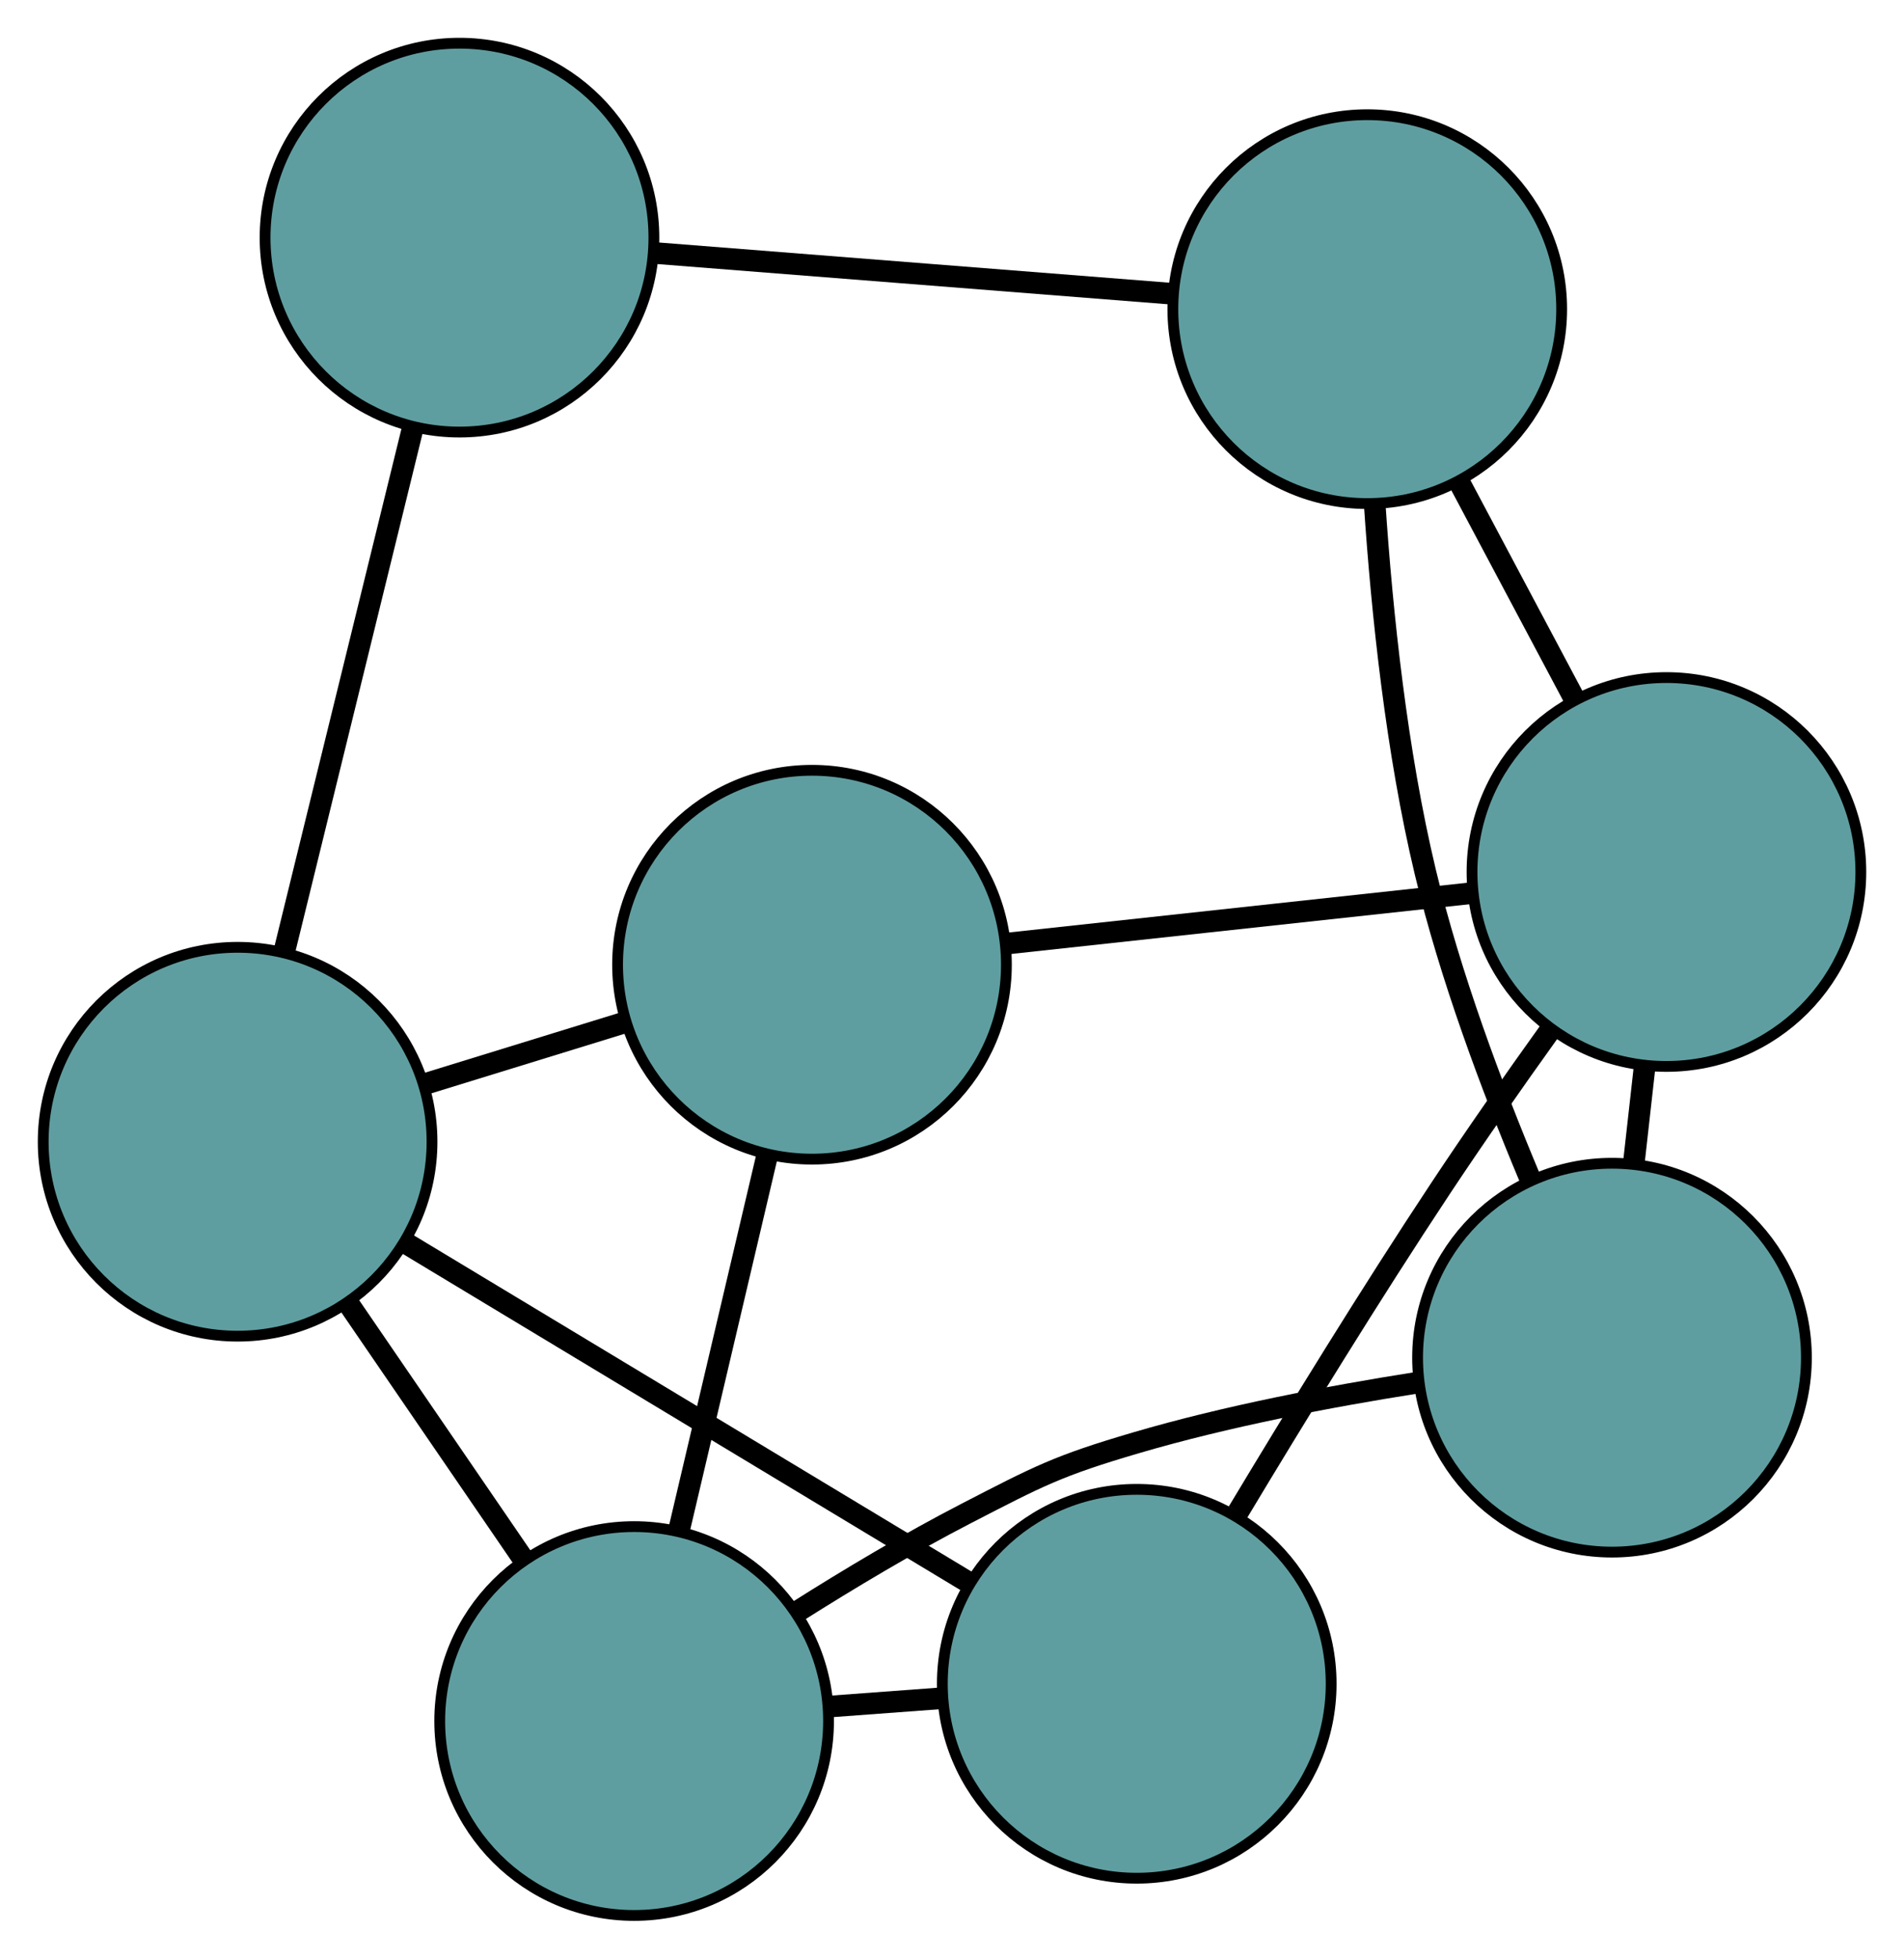 <?xml version="1.0" encoding="UTF-8" standalone="no"?>
<!DOCTYPE svg PUBLIC "-//W3C//DTD SVG 1.1//EN"
 "http://www.w3.org/Graphics/SVG/1.1/DTD/svg11.dtd">
<!-- Generated by graphviz version 2.36.0 (20140111.2315)
 -->
<!-- Title: G Pages: 1 -->
<svg width="100%" height="100%"
 viewBox="0.00 0.00 176.29 181.34" xmlns="http://www.w3.org/2000/svg" xmlns:xlink="http://www.w3.org/1999/xlink">
<g id="graph0" class="graph" transform="scale(1 1) rotate(0) translate(4 177.336)">
<title>G</title>
<!-- 0 -->
<g id="node1" class="node"><title>0</title>
<ellipse fill="cadetblue" stroke="black" cx="38.544" cy="-155.336" rx="18" ry="18"/>
</g>
<!-- 4 -->
<g id="node5" class="node"><title>4</title>
<ellipse fill="cadetblue" stroke="black" cx="122.594" cy="-148.716" rx="18" ry="18"/>
</g>
<!-- 0&#45;&#45;4 -->
<g id="edge1" class="edge"><title>0&#45;&#45;4</title>
<path fill="none" stroke="black" stroke-width="2" d="M56.782,-153.899C70.879,-152.789 90.303,-151.259 104.392,-150.15"/>
</g>
<!-- 5 -->
<g id="node6" class="node"><title>5</title>
<ellipse fill="cadetblue" stroke="black" cx="18" cy="-71.632" rx="18" ry="18"/>
</g>
<!-- 0&#45;&#45;5 -->
<g id="edge2" class="edge"><title>0&#45;&#45;5</title>
<path fill="none" stroke="black" stroke-width="2" d="M34.187,-137.584C30.701,-123.38 25.835,-103.556 22.351,-89.358"/>
</g>
<!-- 1 -->
<g id="node2" class="node"><title>1</title>
<ellipse fill="cadetblue" stroke="black" cx="145.254" cy="-51.64" rx="18" ry="18"/>
</g>
<!-- 1&#45;&#45;4 -->
<g id="edge3" class="edge"><title>1&#45;&#45;4</title>
<path fill="none" stroke="black" stroke-width="2" d="M137.605,-68.375C134.121,-76.689 130.27,-86.986 127.974,-96.578 125.304,-107.729 123.959,-120.533 123.282,-130.663"/>
</g>
<!-- 6 -->
<g id="node7" class="node"><title>6</title>
<ellipse fill="cadetblue" stroke="black" cx="150.294" cy="-96.605" rx="18" ry="18"/>
</g>
<!-- 1&#45;&#45;6 -->
<g id="edge4" class="edge"><title>1&#45;&#45;6</title>
<path fill="none" stroke="black" stroke-width="2" d="M147.275,-69.67C147.604,-72.602 147.944,-75.639 148.273,-78.571"/>
</g>
<!-- 7 -->
<g id="node8" class="node"><title>7</title>
<ellipse fill="cadetblue" stroke="black" cx="54.714" cy="-18" rx="18" ry="18"/>
</g>
<!-- 1&#45;&#45;7 -->
<g id="edge5" class="edge"><title>1&#45;&#45;7</title>
<path fill="none" stroke="black" stroke-width="2" d="M127.051,-49.296C119.036,-48.032 109.563,-46.219 101.217,-43.769 93.932,-41.631 92.191,-40.691 85.444,-37.209 80.189,-34.496 74.649,-31.186 69.743,-28.083"/>
</g>
<!-- 2 -->
<g id="node3" class="node"><title>2</title>
<ellipse fill="cadetblue" stroke="black" cx="101.25" cy="-21.449" rx="18" ry="18"/>
</g>
<!-- 2&#45;&#45;5 -->
<g id="edge6" class="edge"><title>2&#45;&#45;5</title>
<path fill="none" stroke="black" stroke-width="2" d="M85.591,-30.888C70.707,-39.86 48.449,-53.278 33.588,-62.236"/>
</g>
<!-- 2&#45;&#45;6 -->
<g id="edge7" class="edge"><title>2&#45;&#45;6</title>
<path fill="none" stroke="black" stroke-width="2" d="M110.627,-37.346C115.982,-46.266 122.906,-57.542 129.414,-67.365 132.584,-72.149 136.172,-77.271 139.468,-81.87"/>
</g>
<!-- 2&#45;&#45;7 -->
<g id="edge8" class="edge"><title>2&#45;&#45;7</title>
<path fill="none" stroke="black" stroke-width="2" d="M83.125,-20.106C79.756,-19.856 76.236,-19.595 72.867,-19.346"/>
</g>
<!-- 3 -->
<g id="node4" class="node"><title>3</title>
<ellipse fill="cadetblue" stroke="black" cx="71.182" cy="-88.021" rx="18" ry="18"/>
</g>
<!-- 3&#45;&#45;5 -->
<g id="edge9" class="edge"><title>3&#45;&#45;5</title>
<path fill="none" stroke="black" stroke-width="2" d="M53.768,-82.654C47.831,-80.825 41.197,-78.781 35.271,-76.954"/>
</g>
<!-- 3&#45;&#45;6 -->
<g id="edge10" class="edge"><title>3&#45;&#45;6</title>
<path fill="none" stroke="black" stroke-width="2" d="M89.134,-89.969C101.99,-91.363 119.237,-93.235 132.139,-94.635"/>
</g>
<!-- 3&#45;&#45;7 -->
<g id="edge11" class="edge"><title>3&#45;&#45;7</title>
<path fill="none" stroke="black" stroke-width="2" d="M67.027,-70.352C64.549,-59.818 61.413,-46.482 58.926,-35.907"/>
</g>
<!-- 4&#45;&#45;6 -->
<g id="edge12" class="edge"><title>4&#45;&#45;6</title>
<path fill="none" stroke="black" stroke-width="2" d="M131.055,-132.798C134.428,-126.452 138.306,-119.157 141.693,-112.785"/>
</g>
<!-- 5&#45;&#45;7 -->
<g id="edge13" class="edge"><title>5&#45;&#45;7</title>
<path fill="none" stroke="black" stroke-width="2" d="M28.227,-56.693C33.319,-49.254 39.458,-40.287 44.542,-32.859"/>
</g>
</g>
</svg>

